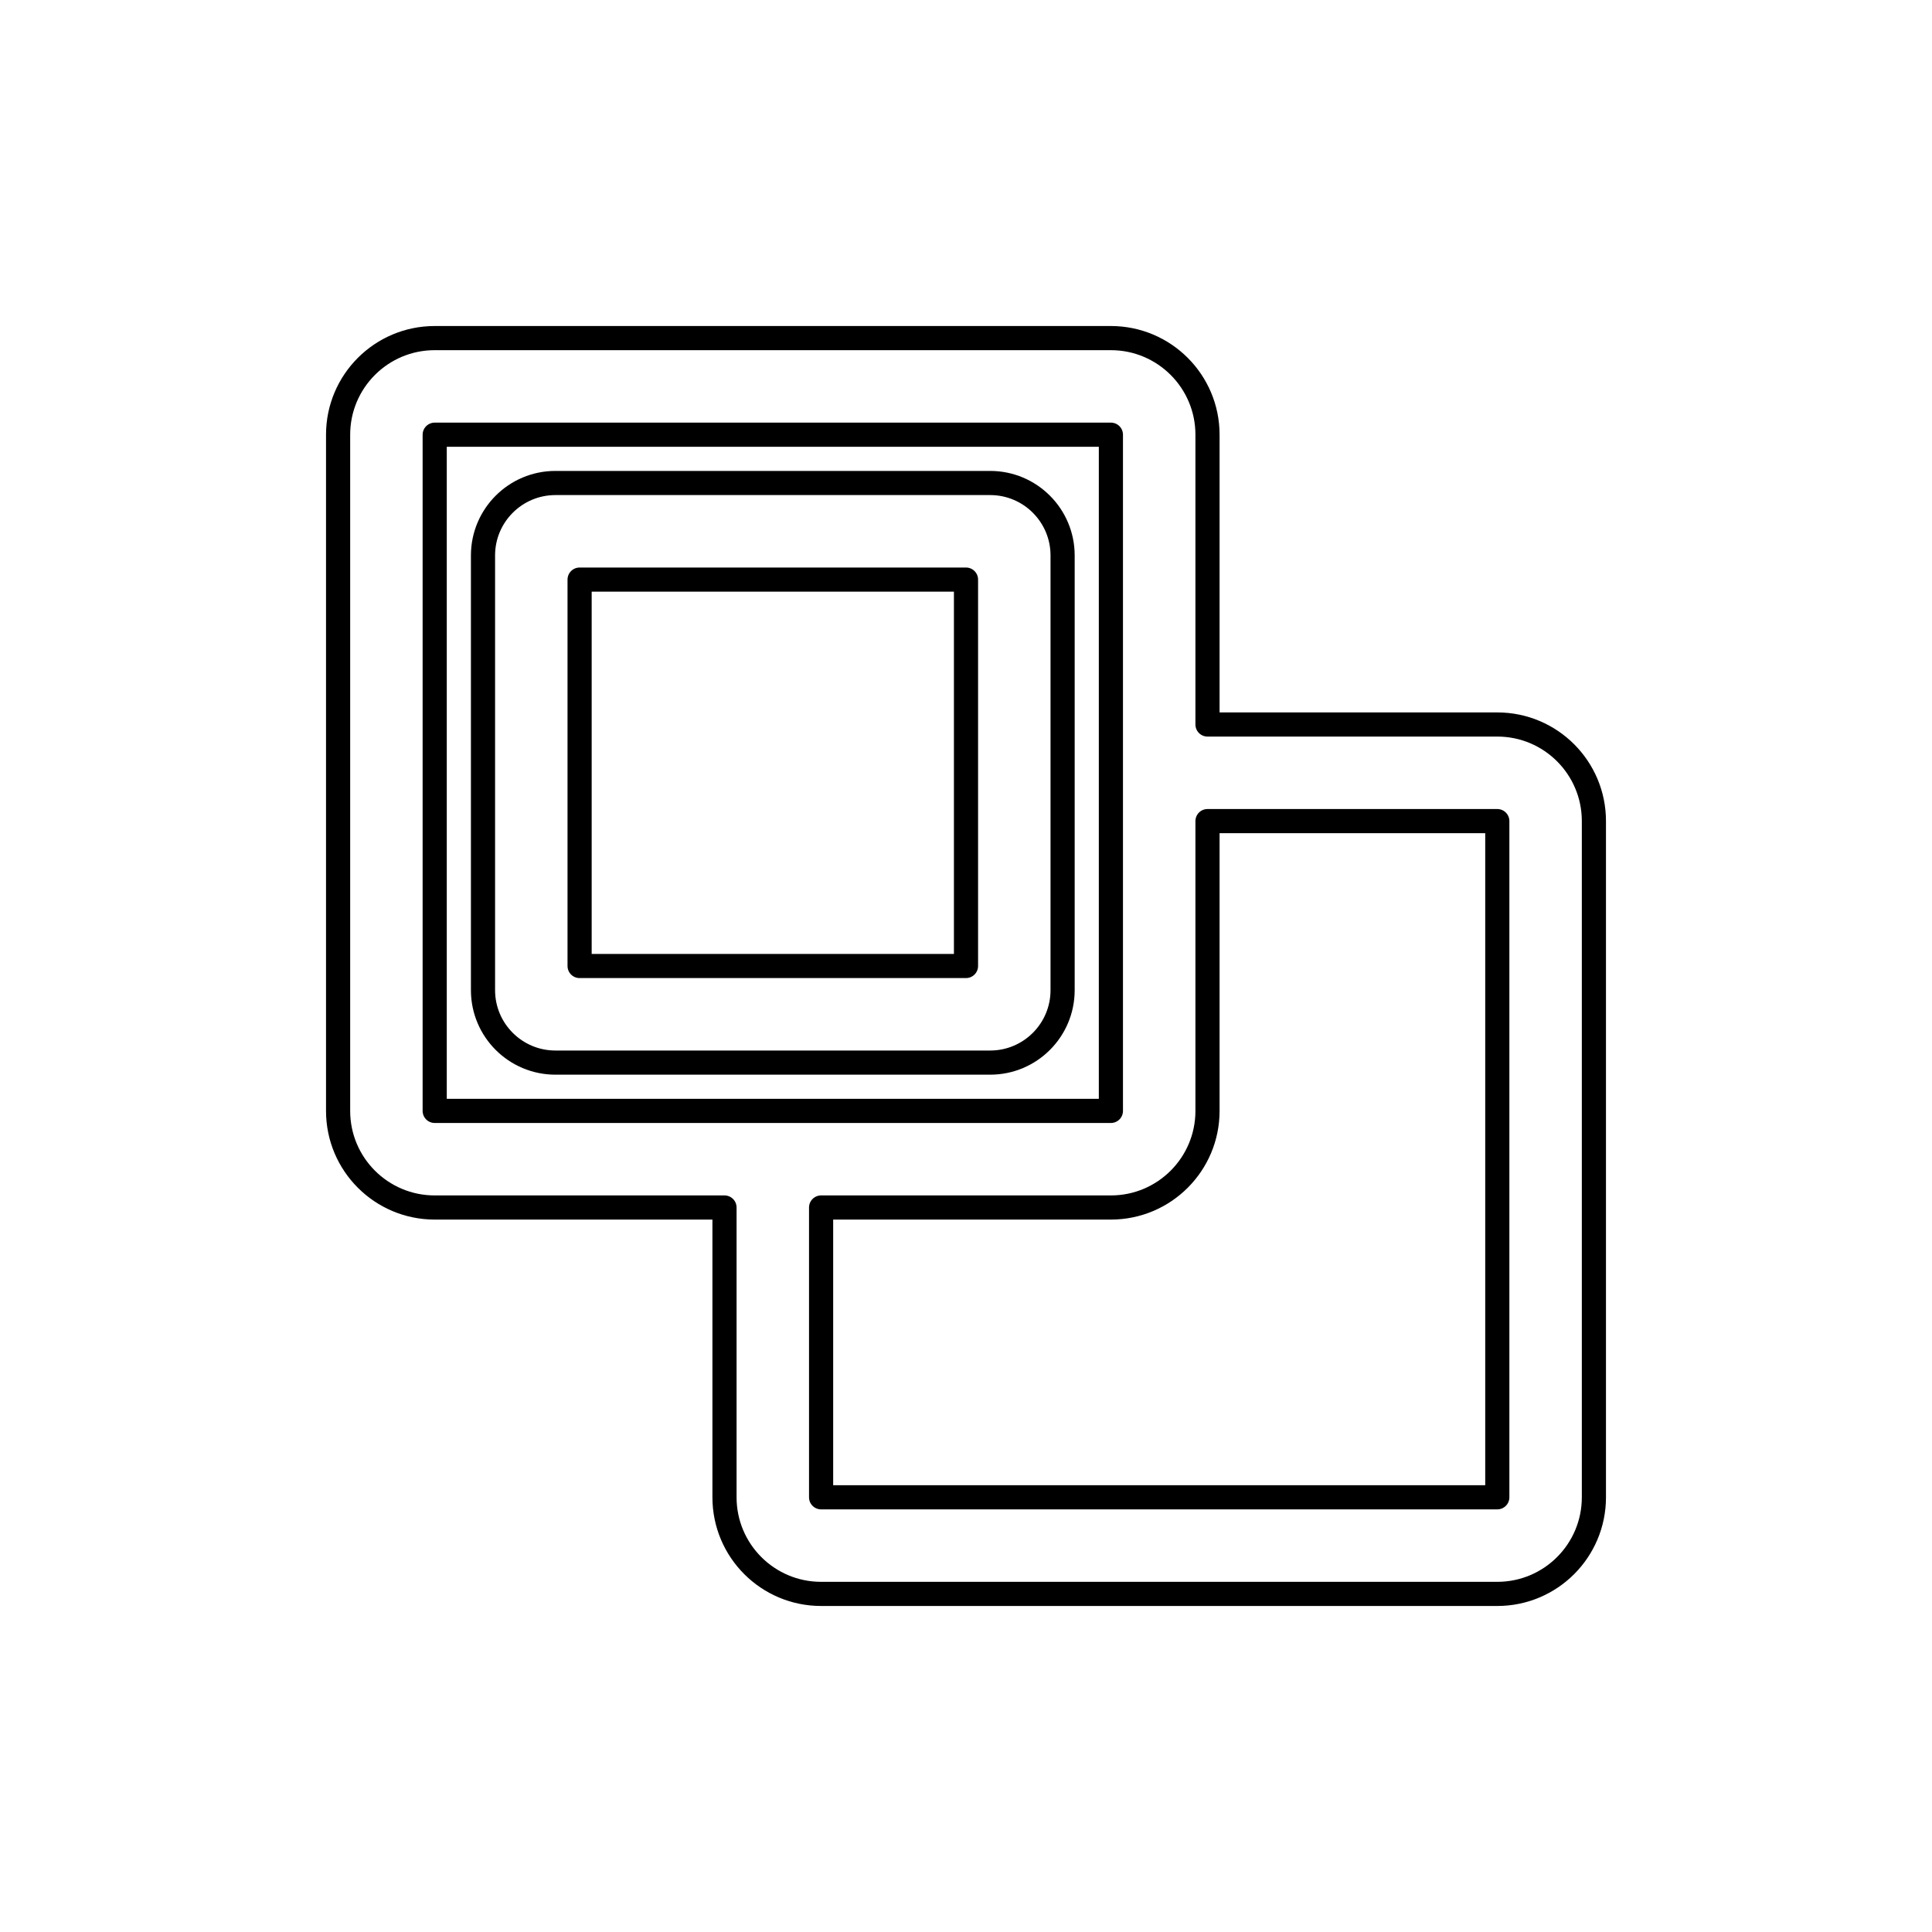 <svg width="80" height="80" viewBox="0 0 80 80" fill="none" xmlns="http://www.w3.org/2000/svg">
  <path fill-rule="evenodd" clip-rule="evenodd" d="M20 23C20 21.343 21.343 20 23 20H41C42.657 20 44 21.343 44 23V41C44 42.657 42.657 44 41 44H23C21.343 44 20 42.657 20 41V23ZM24 24V40H40V24H24Z" stroke="currentColor" stroke-linecap="round" stroke-linejoin="round" />
  <path fill-rule="evenodd" clip-rule="evenodd" d="M14 18C14 15.791 15.791 14 18 14H46C48.209 14 50 15.791 50 18V30H62C64.209 30 66 31.791 66 34V62C66 64.209 64.209 66 62 66H34C31.791 66 30 64.209 30 62V50H18C15.791 50 14 48.209 14 46V18ZM46 46V18H18V46H46ZM34 50V62H62V34H50V46C50 48.209 48.209 50 46 50H34Z" stroke="currentColor" stroke-linecap="round" stroke-linejoin="round" />
</svg>